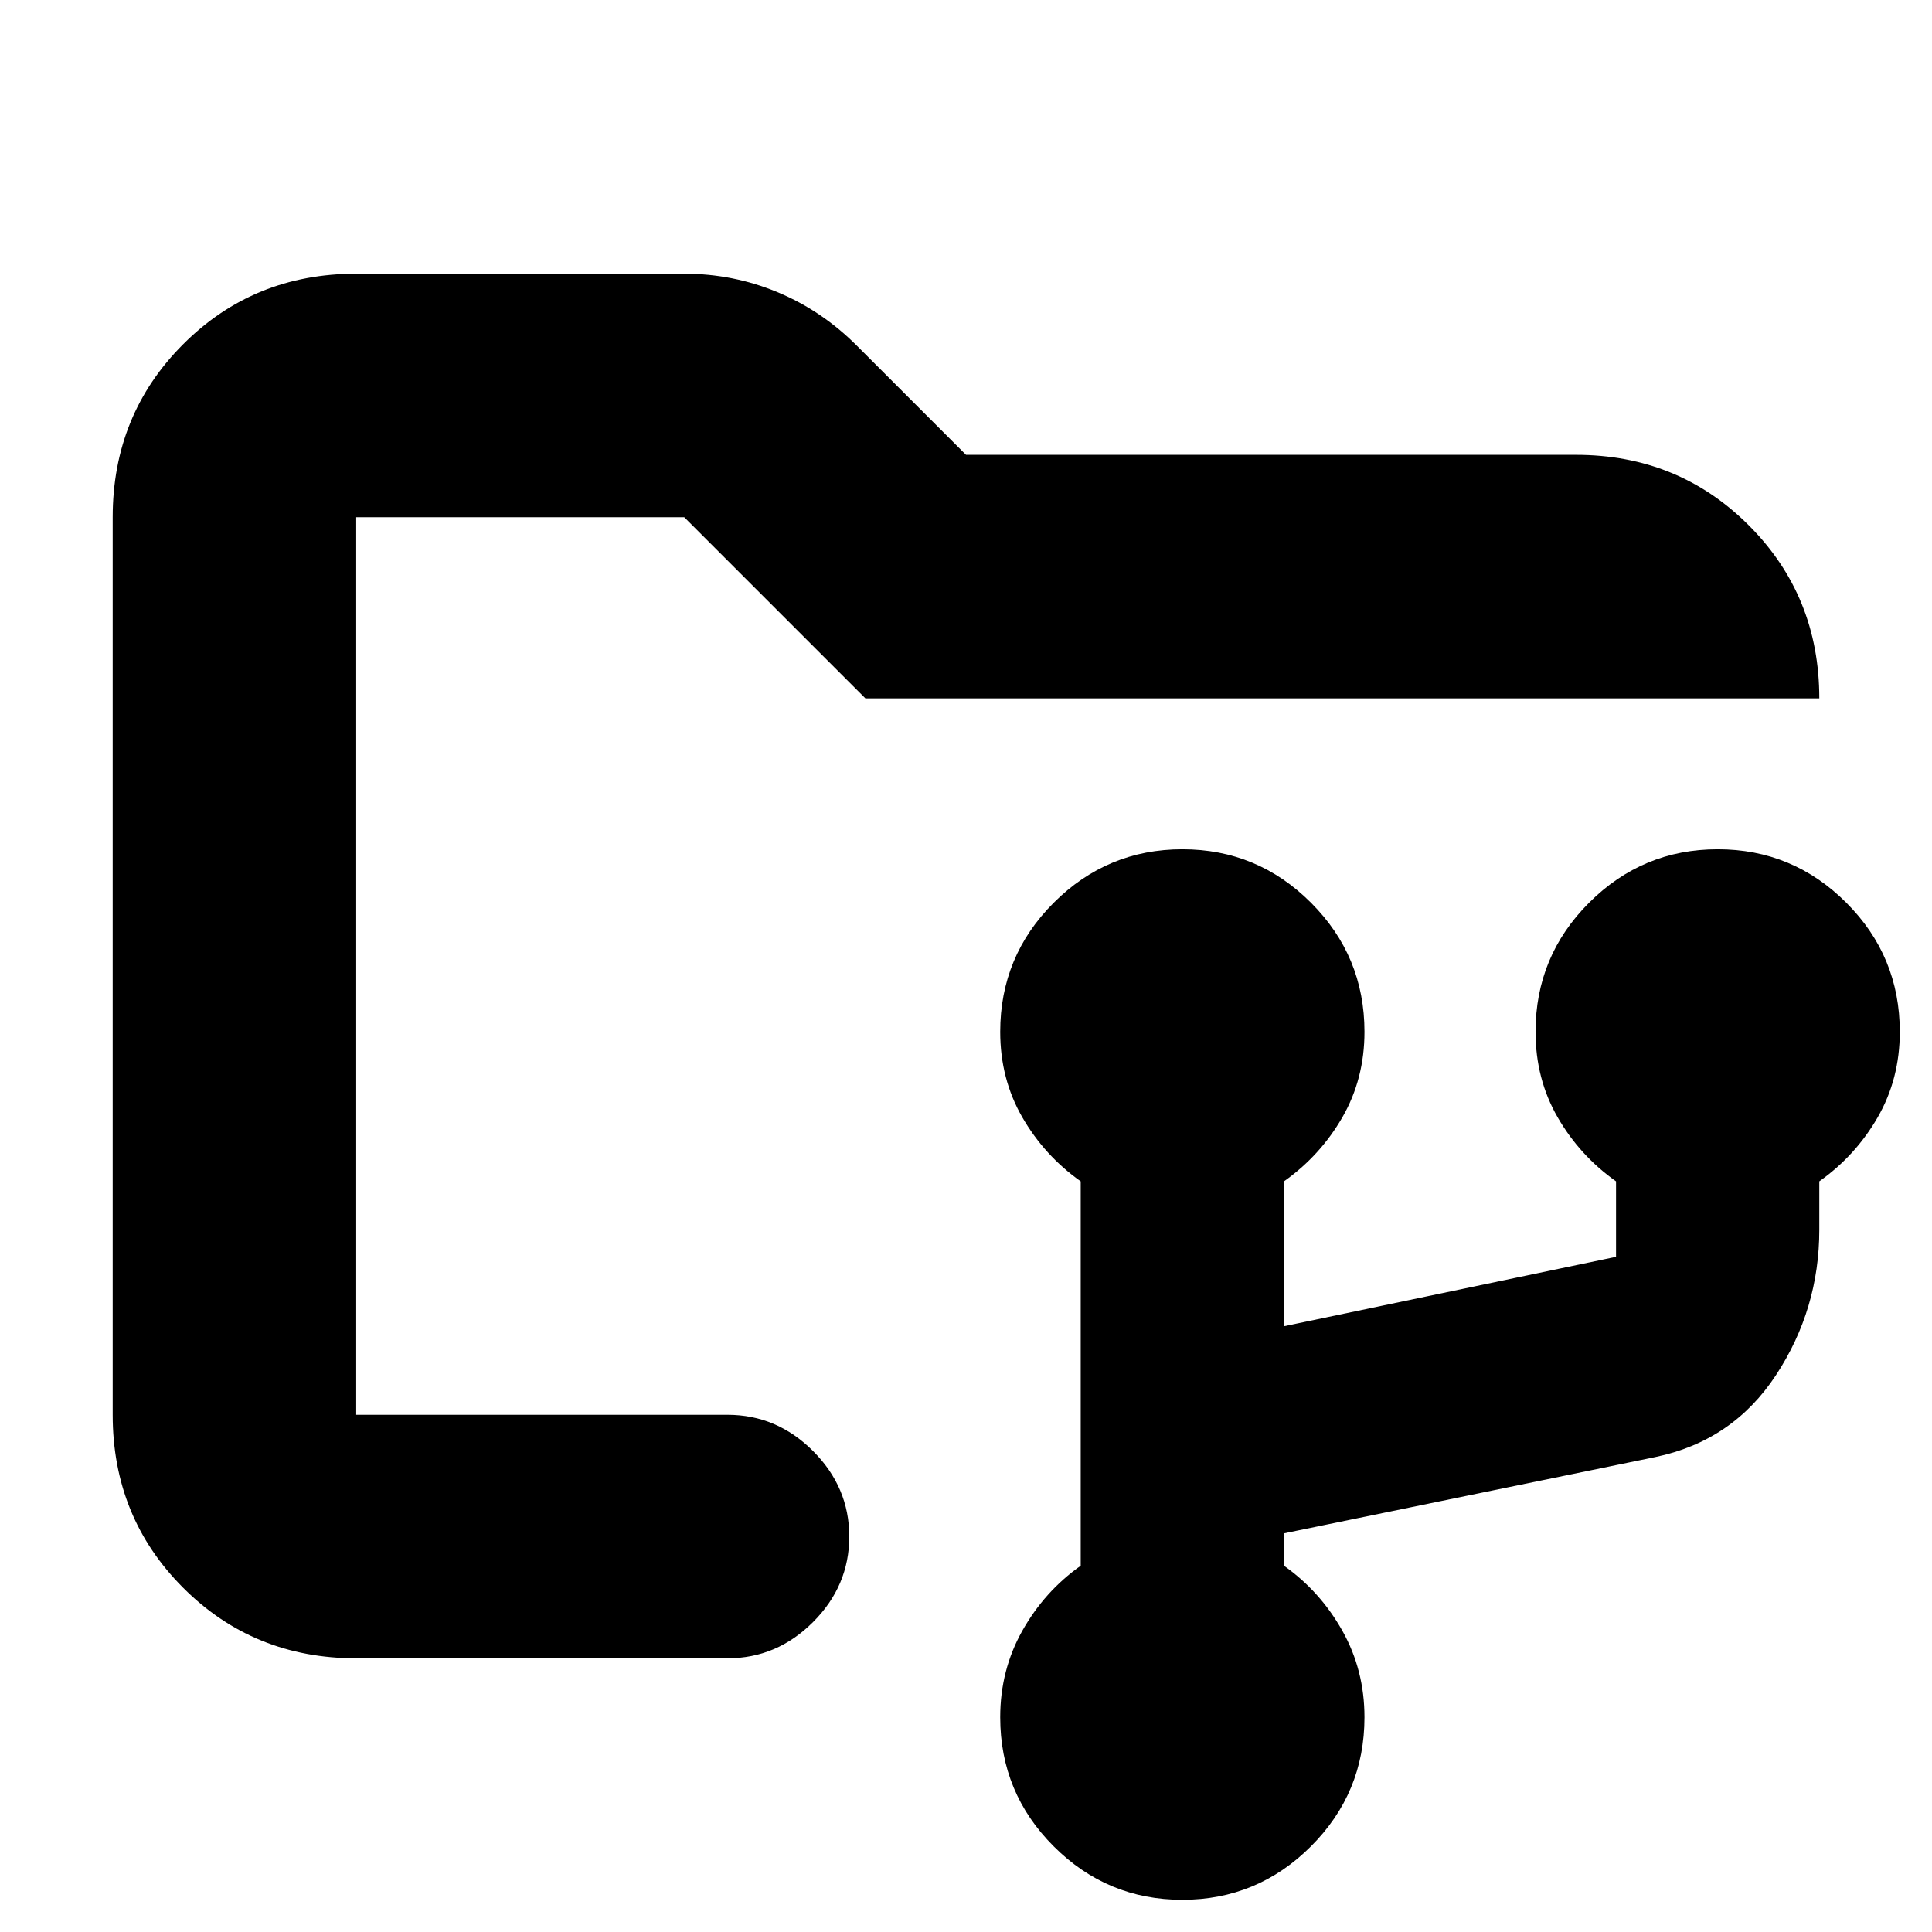 <svg xmlns="http://www.w3.org/2000/svg" height="24" viewBox="0 -960 960 960" width="24"><path d="M587.478-16q-37.34 0-63.909-26.569Q497-69.138 497-106.699q0-23.442 11-43.005 11-19.563 29-32.296v-191q-18-12.73-29-31.801-11-19.072-11-42.508 0-37.553 26.591-64.122Q550.182-538 587.522-538q37.34 0 63.909 26.569Q678-484.862 678-447.309q0 23.436-11 42.508Q656-385.73 638-373v72l165-34.5V-373q-18-12.73-29-31.801-11-19.072-11-42.508 0-37.553 26.591-64.122Q816.182-538 853.522-538q37.34 0 63.909 26.569Q944-484.862 944-447.309q0 23.436-11 42.508Q922-385.73 904-373v24q0 39.5-21.5 72.25t-60 40.75L638-198.095V-182q18 12.733 29 32.296t11 43.005q0 37.561-26.591 64.13Q624.818-16 587.478-16ZM177-257v-446 446Zm0 121q-50.938 0-85.969-35.031Q56-206.062 56-257v-446q0-50.938 35.031-85.969Q126.062-824 177-824h163q24.387 0 46.488 9.239T426-788l54 54h303q50.938 0 85.969 35.031Q904-663.938 904-613H430l-90-90H177v446h184.5q24.5 0 42.5 18t18 42.5q0 24.5-18 42.5t-42.5 18H177Z"/></svg>